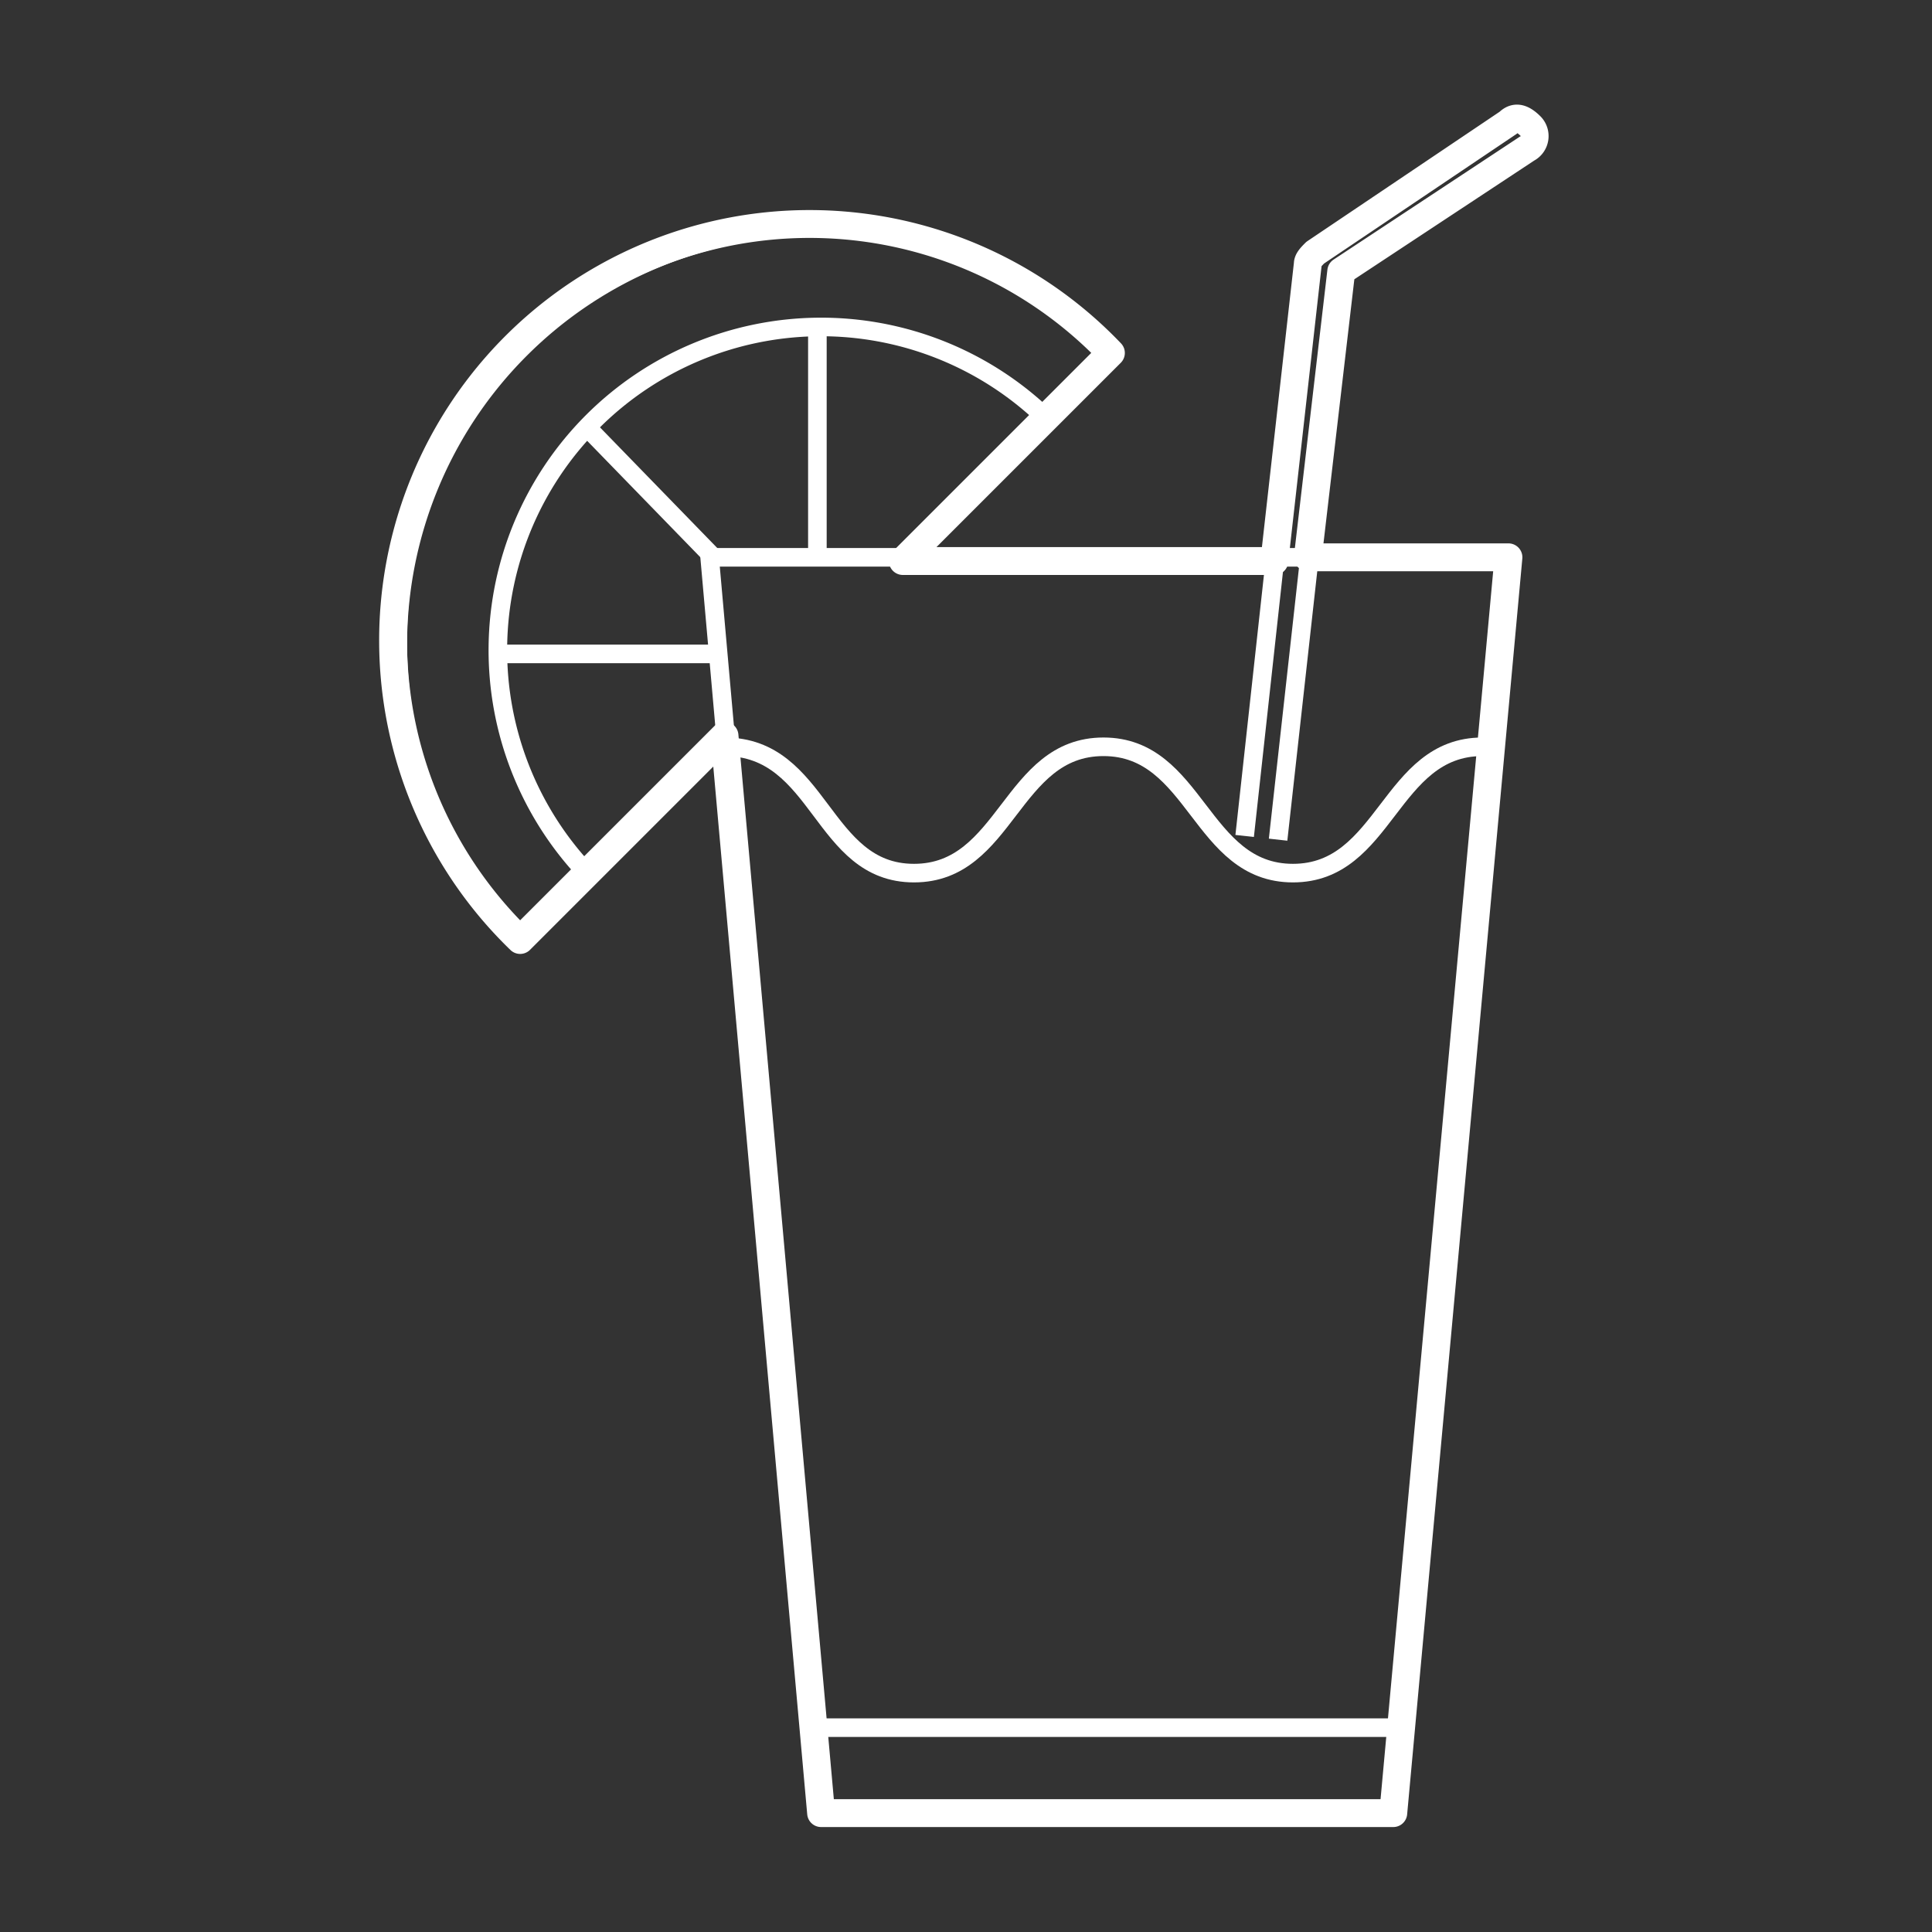 <svg xmlns="http://www.w3.org/2000/svg" viewBox="0 0 52 52"><rect x="0" y="0" width="52" height="52" fill="#333333" stroke="none"/><defs><style>.a,.b{fill:none;stroke:#fff;}.a{stroke-linecap:round;stroke-linejoin:round;stroke-width:0.75px;}.b{stroke-miterlimit:10;stroke-width:0.5px;}</style></defs><title>boissons-mobile</title><path class="a" d="M41.1,4a.38.38,0,0,0,.1-.6c-.2-.2-.4-.3-.6-.1L35.4,6.8c-.1.1-.2.2-.2.3l-.9,8h-10l5.6-5.6A11.21,11.21,0,1,0,14,25.3l5.5-5.5,2.6,29H37.5L40.6,15H35.2l.9-7.7Z"/><polygon class="b" points="19.1 15 22.1 48.8 37.5 48.8 40.6 15 19.1 15"/><path class="b" d="M19.5,20.1c2.6,0,2.6,3.4,5.1,3.4s2.6-3.4,5.1-3.4,2.6,3.4,5.1,3.4,2.6-3.4,5.1-3.4"/><path class="b" d="M33.5,22.5,35.2,7c0-.1.1-.2.2-.3l5.2-3.5c.2-.1.5-.1.6.1s.1.5-.1.6l-5,3.4L34.4,22.6"/><line class="b" x1="21.9" y1="46.5" x2="37.7" y2="46.5"/><path class="b" d="M19.5,19.8,14,25.3A11.24,11.24,0,0,1,29.9,9.4L24.3,15"/><path class="b" d="M15.8,23.5A8.7,8.7,0,0,1,28.1,11.2"/><line class="b" x1="19.2" y1="15" x2="15.7" y2="11.4"/><line class="b" x1="19.3" y1="17.6" x2="13.3" y2="17.6"/><line class="b" x1="22" y1="15" x2="22" y2="8.7"/></svg>